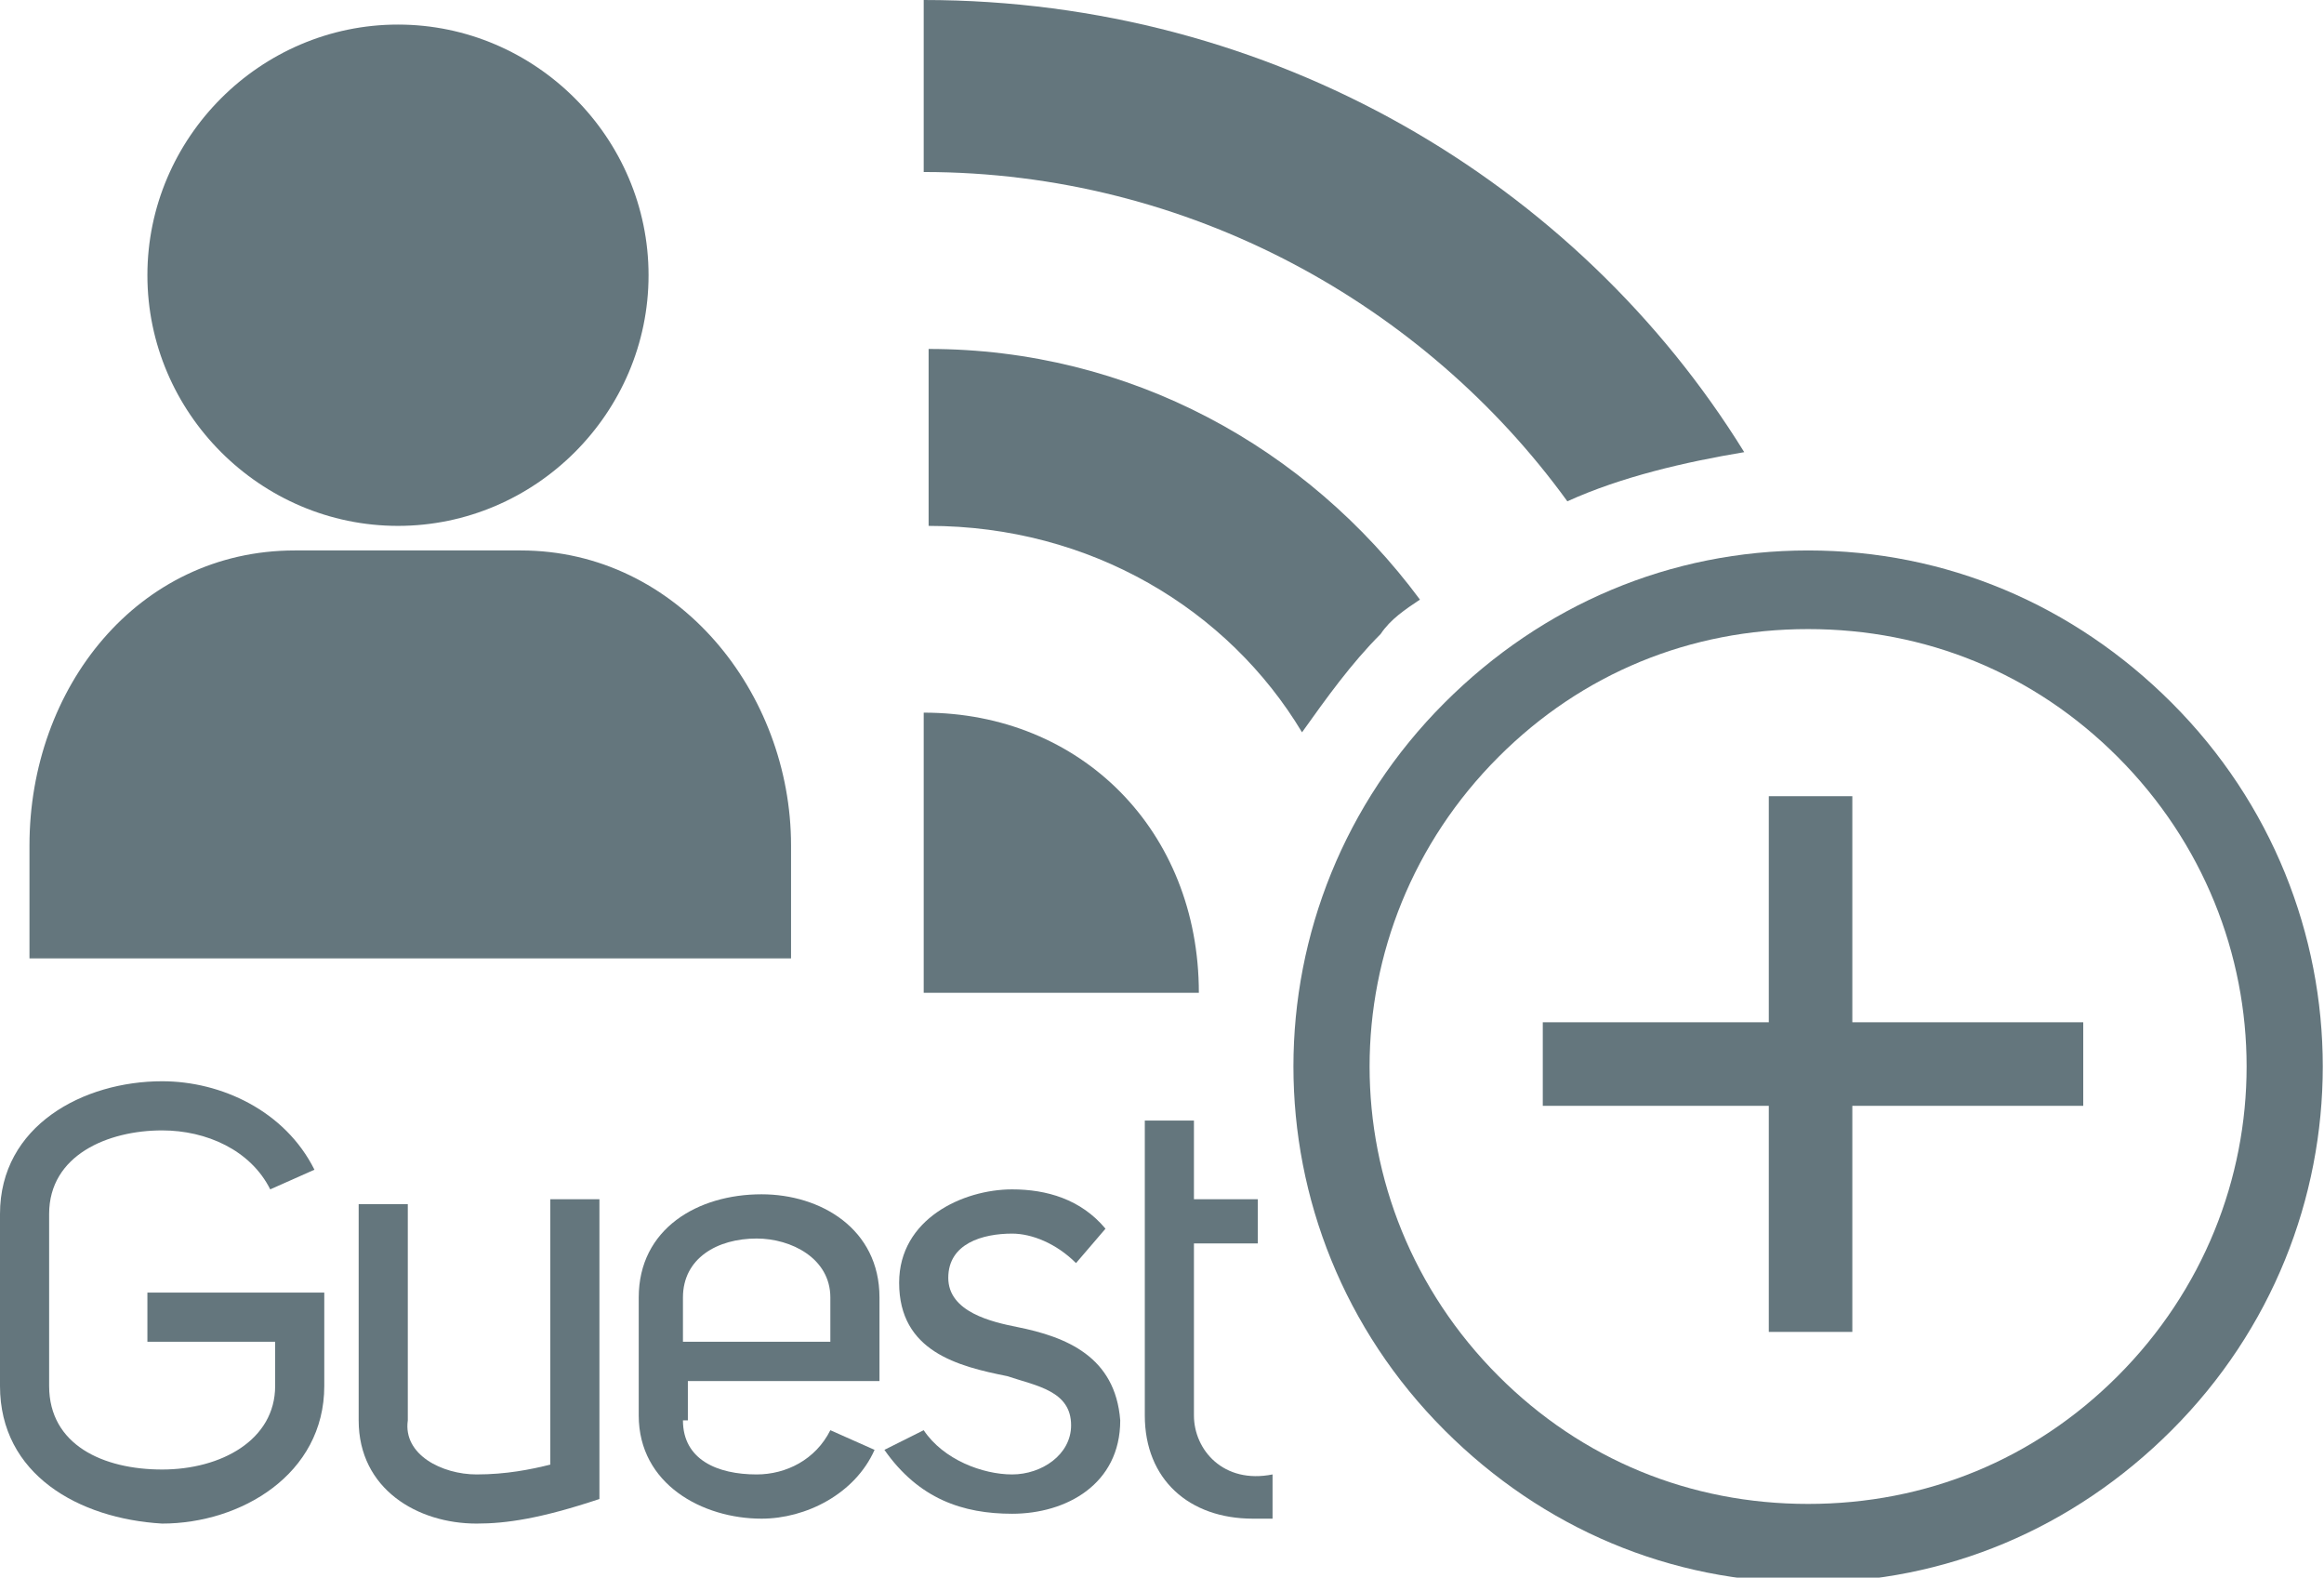 <?xml version="1.0" encoding="utf-8"?>
<!-- Generator: Adobe Illustrator 18.1.1, SVG Export Plug-In . SVG Version: 6.00 Build 0)  -->
<!DOCTYPE svg PUBLIC "-//W3C//DTD SVG 1.1//EN" "http://www.w3.org/Graphics/SVG/1.1/DTD/svg11.dtd">
<svg version="1.1" id="圖層_3" xmlns="http://www.w3.org/2000/svg" xmlns:xlink="http://www.w3.org/1999/xlink" x="0px" y="0px"
	 viewBox="0 0 47.3 32.1" enable-background="new 0 0 47.3 32.1" xml:space="preserve"  fill="#64767d">
<g>
	<path d="M0,24.7C0,22.9,1.7,22,3.3,22c1.2,0,2.5,0.6,3.1,1.8l-0.9,0.4C5.1,23.4,4.2,23,3.3,23C2.2,23,1,23.5,1,24.7v3.5
		c0,1.2,1.1,1.7,2.3,1.7s2.3-0.6,2.3-1.7v-0.9H3v-1h3.6v1.9c0,1.8-1.7,2.8-3.3,2.8C1.6,30.9,0,30,0,28.2V24.7z"/>
	<path d="M12.2,30.5c-1.2,0.4-1.9,0.5-2.5,0.5c-1.2,0-2.4-0.7-2.4-2.1v-4.4h1v4.4C8.2,29.6,9,30,9.7,30c0.6,0,1.1-0.1,1.5-0.2v-5.4
		h1V30.5z"/>
	<path d="M13.9,28.9c0,0.8,0.7,1.1,1.5,1.1c0.6,0,1.2-0.3,1.5-0.9l0.9,0.4c-0.4,0.9-1.4,1.4-2.3,1.4c-1.2,0-2.5-0.7-2.5-2.1v-2.4
		c0-1.4,1.2-2.1,2.5-2.1c1.2,0,2.4,0.7,2.4,2.1v1.7h-3.9V28.9z M16.9,26.4c0-0.8-0.8-1.2-1.5-1.2c-0.8,0-1.5,0.4-1.5,1.2v0.9h3V26.4
		z"/>
	<path d="M18.8,29.1c0.4,0.6,1.2,0.9,1.8,0.9c0.6,0,1.2-0.4,1.2-1c0-0.7-0.7-0.8-1.3-1c-1-0.2-2.2-0.5-2.2-1.9
		c0-1.3,1.3-1.9,2.3-1.9c0.7,0,1.4,0.2,1.9,0.8l-0.6,0.7c-0.4-0.4-0.9-0.6-1.3-0.6c-0.6,0-1.3,0.2-1.3,0.9c0,0.7,0.9,0.9,1.4,1
		c1,0.2,2,0.6,2.1,1.9c0,1.3-1.1,1.9-2.2,1.9c-1,0-1.9-0.3-2.6-1.3L18.8,29.1z"/>
	<path d="M25.9,30.9c-0.1,0-0.3,0-0.4,0c-1.3,0-2.2-0.8-2.2-2.1v-6h1v1.6h1.3v0.9h-1.3v3.5c0,0.7,0.6,1.4,1.6,1.2V30.9z"/>
</g>
<polygon points="37.7,16.2 36,16.2 36,20.8 31.4,20.8 31.4,22.5 36,22.5 36,27.1 37.7,27.1 37.7,22.5 42.4,22.5 42.4,20.8 
	37.7,20.8 "/>
<path d="M44.2,14.3c-2-2-4.6-3.1-7.4-3.1c-2.8,0-5.4,1.1-7.4,3.1c-4.1,4.1-4.1,10.7,0,14.8c2,2,4.6,3.1,7.4,3.1
	c2.8,0,5.4-1.1,7.4-3.1C48.3,25,48.3,18.4,44.2,14.3z M43.1,28c-1.7,1.7-3.9,2.6-6.3,2.6c-2.4,0-4.6-0.9-6.3-2.6
	c-3.5-3.5-3.5-9.1,0-12.6c1.7-1.7,3.9-2.6,6.3-2.6c2.4,0,4.6,0.9,6.3,2.6C46.6,18.9,46.6,24.5,43.1,28z"/>
<g>
	<path d="M28.9,12.2c-2.3-3.1-5.9-5.1-10-5.1v3.6c3.3,0,6.1,1.7,7.6,4.2c0.5-0.7,1-1.4,1.6-2C28.3,12.6,28.6,12.4,28.9,12.2z"/>
	<path d="M18.8,14.5v5.7h5.6C24.4,16.9,22,14.5,18.8,14.5z"/>
	<path d="M18.8,0v3.5c5.4,0,10.2,2.7,13.1,6.7c1.1-0.5,2.4-0.8,3.6-1C32.1,3.7,25.9,0,18.8,0z"/>
	<path d="M8.1,10.7c2.8,0,5.1-2.3,5.1-5.1c0-2.8-2.3-5.1-5.1-5.1C5.3,0.5,3,2.8,3,5.6C3,8.4,5.3,10.7,8.1,10.7z"/>
	<path d="M10.6,11.2H6c-3.2,0-5.4,2.8-5.4,6v2.3h15.5v-2.3C16.1,14.1,13.8,11.2,10.6,11.2z"/>
</g>
</svg>
